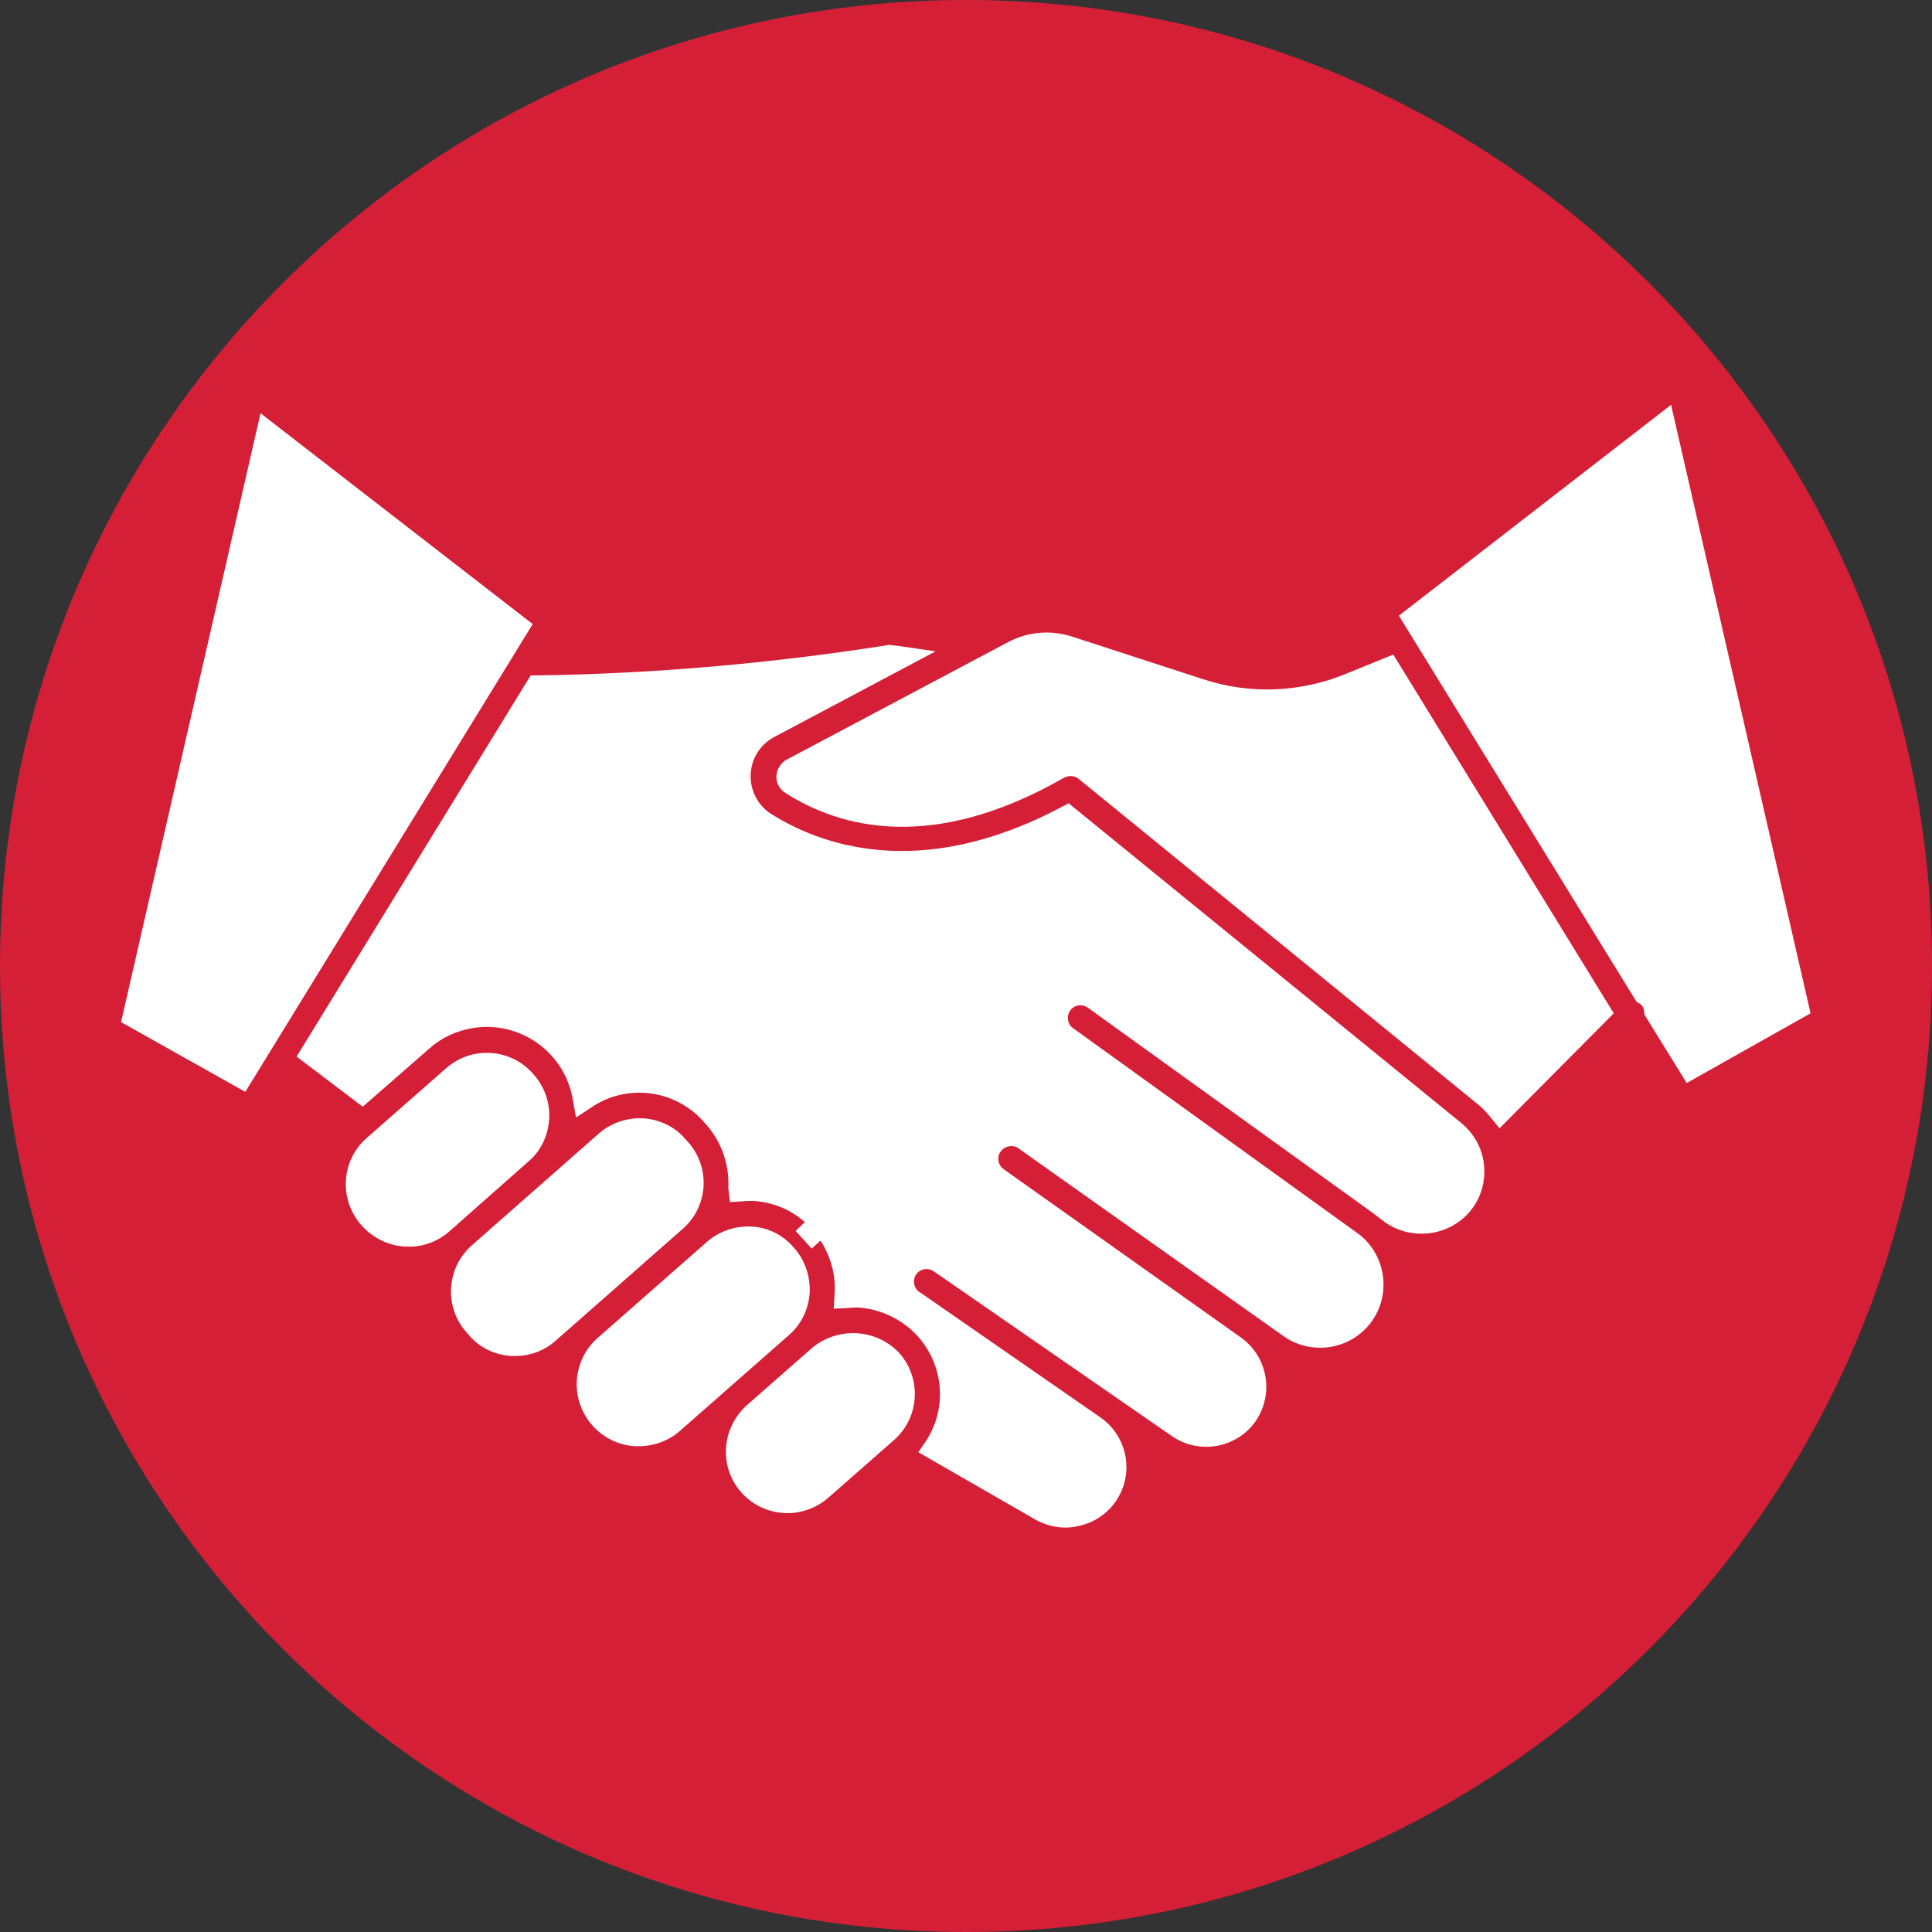 <?xml version="1.0" encoding="utf-8"?>
<!-- Generator: Adobe Illustrator 19.0.0, SVG Export Plug-In . SVG Version: 6.00 Build 0)  -->
<svg version="1.1" id="Layer_1" xmlns="http://www.w3.org/2000/svg" xmlns:xlink="http://www.w3.org/1999/xlink" x="0px" y="0px"
	 viewBox="0 0 482 482" style="enable-background:new 0 0 482 482;" xml:space="preserve">
<rect x="0" y="0" width="482" height="482" fill="#333333" stroke="none"/>
<style type="text/css">
	.st0{clip-path:url(#SVGID_2_);fill:#D51F37;}
	.st1{clip-path:url(#SVGID_2_);fill:#FFFFFF;}
</style>
<g>
	<defs>
		<rect id="SVGID_1_" width="482" height="482"/>
	</defs>
	<clipPath id="SVGID_2_">
		<use xlink:href="#SVGID_1_"  style="overflow:visible;"/>
	</clipPath>
	<path class="st0" d="M482,241c0,133.1-107.9,241-241,241S0,374.1,0,241S107.9,0,241,0S482,107.9,482,241"/>
	<path class="st1" d="M168.3,304.4c5.1-4.5,5.6-12.3,1.1-17.5l-0.7-0.8c-2.2-2.5-5.2-4-8.5-4.1h-0.8c-3,0-5.9,1.1-8.2,3.1
		l-16.6,14.6L119.6,313c-5.1,4.5-5.6,12.3-1.1,17.5l0.7,0.8c4.5,5.1,12.3,5.6,17.5,1.1l11.6-10.2L168.3,304.4z"/>
	<path class="st1" d="M128.5,338.3c-0.3,0-0.7,0-1,0c-4.1-0.3-7.9-2.1-10.5-5.2l-0.7-0.8c-5.6-6.4-4.9-16,1.4-21.6l31.7-27.9
		c3.1-2.7,7.1-4,11.1-3.8c4.1,0.3,7.9,2.1,10.5,5.2l1,1.1c5.3,6.4,4.6,15.8-1.7,21.3l-31.7,27.9C135.8,337,132.2,338.3,128.5,338.3
		 M159.5,285c-2.3,0-4.5,0.9-6.2,2.4l-31.7,27.9c-3.9,3.4-4.3,9.4-0.8,13.3l0.7,0.8c3.4,3.9,9.4,4.3,13.3,0.8l31.7-27.9
		c3.9-3.4,4.3-9.4,0.9-13.3l-0.7-0.8c-1.6-1.9-4-3-6.5-3.2L159.5,285z"/>
	<path class="st1" d="M212.8,335.4c-3,0-5.9,1.1-8.2,3.1l-16.4,14.4c-5.1,4.5-5.7,12.3-1.1,17.5c4.5,5.1,12.3,5.7,17.5,1.1
		l16.4-14.4c5.1-4.5,5.7-12.3,1.1-17.5C219.8,336.9,216.4,335.4,212.8,335.4"/>
	<path class="st1" d="M196.5,377.5c-8.5,0-15.4-6.8-15.4-15.3c0-4.4,1.9-8.6,5.2-11.6l16.4-14.4c6.5-5.3,16-4.7,21.7,1.4
		c5.6,6.4,5,16.1-1.4,21.7l-16.4,14.4C203.8,376.1,200.2,377.5,196.5,377.5 M212.9,338.4c-2.3,0-4.5,0.8-6.2,2.3L190.3,355
		c-3.9,3.4-4.3,9.4-0.9,13.3c3.4,3.9,9.4,4.3,13.3,0.9l16.4-14.3c3.9-3.4,4.3-9.4,0.9-13.3C218.2,339.5,215.6,338.4,212.9,338.4
		L212.9,338.4z"/>
	<polygon class="st1" points="66.8,108.3 33.6,253.5 60.2,268.4 129,156.5 	"/>
	<path class="st1" d="M61.2,272.4l-31-17.4L65,103.1l67.9,52.6L61.2,272.4z M37,252l22.2,12.4l65.9-107.3l-56.4-43.6L37,252z"/>
	<path class="st1" d="M129.9,287.6c5.1-4.5,5.6-12.3,1.1-17.5l-0.2-0.2c-2.2-2.5-5.2-4-8.5-4.2h-0.8c-3,0-5.9,1.1-8.2,3.1
		l-19.9,17.4c-5.1,4.5-5.6,12.3-1.1,17.5c4.4,5.3,12.3,5.9,17.5,1.5c0.1,0,0.1-0.1,0.2-0.1l1.5-1.3l15.1-13.3L129.9,287.6z"/>
	<path class="st1" d="M102,311c-0.4,0-0.8,0-1.2,0c-4.1-0.3-8-2.3-10.7-5.4c-5.6-6.4-5-16.1,1.4-21.7l19.8-17.4
		c6.4-5.6,16.1-5,21.7,1.4c2.8,3.1,4.3,7.2,4,11.4c-0.3,4.1-2.1,7.9-5.2,10.5L112,307.3C109.2,309.7,105.6,311.1,102,311
		 M121.5,268.6c-2.3,0-4.5,0.9-6.2,2.4l-19.8,17.4c-3.9,3.4-4.3,9.4-0.9,13.3l0,0c1.7,2,4.1,3.2,6.7,3.4c2.5,0.2,5-0.6,6.8-2.3
		l19.8-17.4c3.9-3.4,4.3-9.4,0.9-13.3c-1.7-2-4.1-3.2-6.7-3.4L121.5,268.6z"/>
	<path class="st1" d="M199.1,322.3c0.2-3.3-0.9-6.5-3.1-9l-0.2-0.2c-2.2-2.5-5.2-4-8.5-4.1h-0.8c-3,0-5.9,1.1-8.2,3.1l-1.9,1.7
		l-20.1,17.6L151,336c-5.1,4.7-5.5,12.6-0.9,17.8c2.2,2.4,5.2,3.9,8.4,4.1c3.3,0.2,6.5-0.9,9-3.1l27.3-24
		C197.4,328.6,198.9,325.6,199.1,322.3"/>
	<path class="st1" d="M159.4,360.8c-0.3,0-0.7,0-1,0c-8.5-0.5-15-7.9-14.5-16.4c0.3-4.1,2.1-7.9,5.2-10.6l27.3-24
		c3.1-2.7,7.1-4,11.1-3.8c4.1,0.2,7.8,2.1,10.5,5.2c2.8,3.1,4.2,7.2,4,11.4c-0.3,4.1-2.1,7.8-5.2,10.5l-27.3,24
		C166.7,359.5,163.1,360.8,159.4,360.8 M178.4,315.9L153,338.2c-3.9,3.4-4.3,9.4-0.9,13.3c1.7,2,4.1,3.2,6.6,3.4
		c2.5,0.2,5-0.7,6.9-2.3l27.3-24c3.9-3.4,4.3-9.4,0.9-13.3c0,0,0,0,0,0c-1.7-2-4.1-3.2-6.7-3.4h-0.6c-2.3,0-4.5,0.8-6.2,2.4
		L178.4,315.9z"/>
	<path class="st1" d="M362.9,282.7l-96.4-78.6c-36.9,19.6-63.1,9.5-75.6,1.5c-6.5-4.3-8.4-13-4.1-19.5c1.3-2,3.1-3.7,5.3-4.8
		l32.1-17.1c-0.8-0.1-1.6-0.2-2.4-0.3c-29,4.6-58.3,7.1-87.7,7.5l-56.2,91.4l12.5,9.5l14.7-12.9c10.2-9,25.8-8,34.8,2.3c0,0,0,0,0,0
		l0.2,0.2c2.9,3.4,4.9,7.5,5.7,11.9c4.5-3,9.8-4.5,15.2-4.1c6.5,0.4,12.6,3.4,16.9,8.3l0.7,0.8c4.3,4.9,6.5,11.3,6.1,17.8v0
		c1.1-0.1,2.3-0.2,3.4-0.1c6.5,0.4,12.6,3.4,16.9,8.3l-4.4,4.2l4.6-4c4.3,4.9,6.5,11.3,6.1,17.9c0,0.1,0,0.2,0,0.2
		c13.5-1,25.2,9.2,26.2,22.7c0.1,1.1,0.1,2.3,0,3.4c-0.3,4.2-1.7,8.3-4.1,11.9l26.4,15.2c5.8,3.3,13.2,1.3,16.6-4.4
		c3.2-5.5,1.7-12.5-3.6-16.1l-42.1-29.2c0,0-0.1-0.1-0.1-0.1l-2.8-2c-2.7-2-3.4-5.8-1.4-8.6c1.9-2.7,5.6-3.4,8.4-1.5l59.3,41.1
		c5.5,3.8,13,2.4,16.8-3c0,0,0,0,0,0c3.7-5.4,2.4-12.9-3-16.7l-59.1-41.9c0,0,0-0.1-0.1-0.1c-2.8-2-3.4-5.8-1.4-8.6
		c2-2.8,5.8-3.4,8.6-1.4l66.2,47c5.8,4.1,13.8,2.7,17.9-3.1c4-5.6,2.8-13.3-2.6-17.5l-71.2-51.3c-2.8-1.9-3.6-5.7-1.7-8.5
		c1.9-2.8,5.7-3.6,8.5-1.7c0.1,0.1,0.2,0.1,0.3,0.2l4.9,3.5h0.1l66,47.6c0.1,0.1,0.2,0.2,0.3,0.3l1.1,0.8c0.2,0.1,0.4,0.3,0.6,0.5
		l1.2,0.8c5.5,4,13.2,2.9,17.4-2.4c2.5-3.2,3.4-7.4,2.2-11.4C366.3,286.4,364.9,284.3,362.9,282.7"/>
	<path class="st1" d="M265.8,381.1c-2.6,0-5.2-0.7-7.5-2l-29.2-16.8l1.8-2.6c6.6-9.9,3.9-23.3-6.1-29.9c-3.2-2.1-6.8-3.3-10.6-3.6
		c-0.7,0-1.5,0-2.2,0.1l-4,0.2l0.2-3.4c0.4-4.8-0.9-9.6-3.5-13.6l-2.2,2l-4-4.4l2.3-2.2c-3.6-3.2-8.1-5-12.9-5.3
		c-0.9,0-1.7,0-2.6,0.1l-3.2,0.2l-0.4-3.5v-0.1c0.3-5.6-1.6-11.2-5.3-15.5l-0.7-0.8c-7.1-8.2-19.3-9.8-28.2-3.7l-3.8,2.5l-0.8-4.5
		c-2-11.8-13.2-19.8-25.1-17.8c-4,0.7-7.7,2.4-10.7,5.1l-16.6,14.5L74,263.6l58.4-95.1l1.6,0c29.2-0.4,58.3-3,87.2-7.5l0.4-0.1
		l0.4,0c0.8,0.1,1.6,0.2,2.5,0.3l8.9,1.3l-40.1,21.3c-5.5,2.8-7.6,9.5-4.8,15c0.9,1.7,2.2,3.2,3.8,4.2c11.8,7.5,36.9,17.3,72.6-1.7
		l1.7-0.9l98,79.8c2.4,2,4.2,4.6,5.1,7.7c1.4,4.8,0.4,10.1-2.7,14c-5.2,6.5-14.7,7.8-21.5,3l-3.3-2.5l-70.8-51
		c-1.4-1-3.4-0.7-4.4,0.7c0,0,0,0,0,0c-1,1.4-0.7,3.4,0.7,4.4c0,0,0,0,0,0l71.3,51.4c6.9,5.3,8.2,15.3,2.9,22.2
		c-5.2,6.7-14.7,8.1-21.6,3.3l-66.2-46.9c-0.7-0.5-1.5-0.7-2.4-0.5c-1.7,0.3-2.9,1.9-2.6,3.6c0.1,0.8,0.6,1.6,1.3,2.1l59.2,42
		c6.7,4.8,8.3,14,3.7,20.8c-4.7,6.8-14.1,8.5-20.9,3.8c0,0,0,0,0,0L233,317.2c-1.4-1-3.4-0.7-4.4,0.7c-1,1.4-0.7,3.4,0.7,4.4
		c0.1,0,0.1,0.1,0.2,0.1l45,31.2c6.8,4.7,8.6,14,3.9,20.9c-2,2.9-5,5.1-8.5,6C268.5,380.9,267.2,381.1,265.8,381.1 M237.4,360.2
		l23.8,13.8c4.4,2.4,10,0.8,12.4-3.7c2.2-4,1.1-9-2.6-11.7l-33.6-23.3c2.3,4.4,3.3,9.4,3,14.4C240.2,353.3,239.2,356.9,237.4,360.2
		 M231.3,310.7c1.8,0,3.6,0.6,5.2,1.6l59.3,41.1c4.1,2.9,9.8,1.8,12.7-2.3c2.8-4.1,1.8-9.7-2.2-12.6l-59.5-42.2
		c-3.9-3.1-4.6-8.8-1.5-12.8c3-3.8,8.4-4.6,12.3-1.8l66.2,47c4.5,3.1,10.6,2,13.7-2.4c3-4.3,2.1-10.2-2-13.4l-71.2-51.3
		c-4.1-2.9-5-8.6-2.1-12.7c2.9-4.1,8.6-5,12.7-2.1l4.9,3.5l67.4,48.7c0.3,0.2,0.6,0.5,0.9,0.7l0.8,0.5c4.2,3.1,10.1,2.3,13.4-1.8
		c1.9-2.5,2.6-5.7,1.7-8.7c-0.5-1.9-1.6-3.5-3.1-4.7l-94.9-77.4c-37.5,19.1-64.1,8.6-76.8,0.5c-7.9-5.1-10.2-15.7-5-23.6
		c1.6-2.5,3.8-4.5,6.4-5.9l18.2-9.6c-18.5,2.5-43.7,4.4-73,5.3l-53.9,87.8l8.5,6.5l12.9-11.3c11.5-10.1,28.9-8.9,38.9,2.5
		c0,0,0,0,0,0c2.5,2.8,4.4,6.1,5.6,9.6c4.2-2,8.9-2.9,13.5-2.6c7.3,0.5,14.1,3.8,19,9.3l0.7,0.8c4.1,4.6,6.5,10.5,6.8,16.7h0.6
		c6.4,0.4,12.4,3.1,17.1,7.4l0.1-0.1l1.6,1.8l0.2,0.2l1.9,2.1l-0.1,0.1c3.2,4.4,5,9.6,5.2,15h0.4c2.6,0.2,5.2,0.7,7.7,1.6
		c-1.1-4.9,1.9-9.8,6.8-10.9C229.8,310.8,230.6,310.7,231.3,310.7L231.3,310.7z"/>
	<path class="st1" d="M415.2,106.1L353,154.2l57.5,93.5c0.4,0.2,0.7,0.4,1.1,0.7c1,1,1.6,2.3,1.7,3.8l8.6,14l26.6-15L415.2,106.1z"
		/>
	<path class="st1" d="M420.8,270.2l-10.5-17l-0.1-0.7c0-0.7-0.3-1.4-0.8-1.9l-1.1-0.7l-0.4-0.6l-58.9-95.7l67.9-52.6l34.8,151.8
		L420.8,270.2z M416.1,251.2l6.8,11l22.2-12.4l-31.7-138.5L356.9,155l55.7,90.6c0.4,0.2,0.7,0.5,1,0.8
		C414.9,247.7,415.8,249.4,416.1,251.2L416.1,251.2z"/>
	<path class="st1" d="M337,170.8c-12.1,5-25.5,5.5-37.9,1.4l-32.6-10.6c-4.5-1.4-9.4-1-13.6,1.2l-11.1,5.9c-0.1,0.1-0.2,0.1-0.3,0.2
		l-43.8,23.3c-0.6,0.3-1,0.9-1.1,1.6c0,0.6,0.3,1.2,0.8,1.6c12.9,8.2,35,14.2,66.6-3.9c2.2-1.3,5-1,6.9,0.6l99.6,81.2
		c1.4,1.1,2.6,2.4,3.7,3.9l24.6-24.6L346.4,167L337,170.8z"/>
	<path class="st1" d="M374.1,281.5l-2.1-2.6c-1-1.2-2-2.4-3.3-3.4l-99.6-81.2c-1-0.8-2.4-0.9-3.6-0.3c-32.9,18.9-56,12.5-69.6,3.8
		c-1.4-0.9-2.3-2.5-2.2-4.2c0.1-1.7,1.1-3.3,2.6-4.1l55.2-29.3c4.9-2.6,10.6-3.1,15.9-1.4l32.6,10.6c11.7,3.9,24.4,3.4,35.8-1.3
		l11.8-4.8l55,89.5L374.1,281.5z M267.1,187.7c2.1,0,4.1,0.7,5.8,2l99.6,81.2c0.7,0.6,1.4,1.2,2,1.8l20.7-20.7l-49.9-81.3l-7.1,2.9
		c-12.7,5.2-26.9,5.7-39.9,1.4l-32.6-10.6c-3.8-1.2-7.8-0.8-11.3,1l-53.5,28.4c12.4,7.2,32.8,11.6,61.8-5
		C264,188.1,265.5,187.7,267.1,187.7"/>
</g>
</svg>
